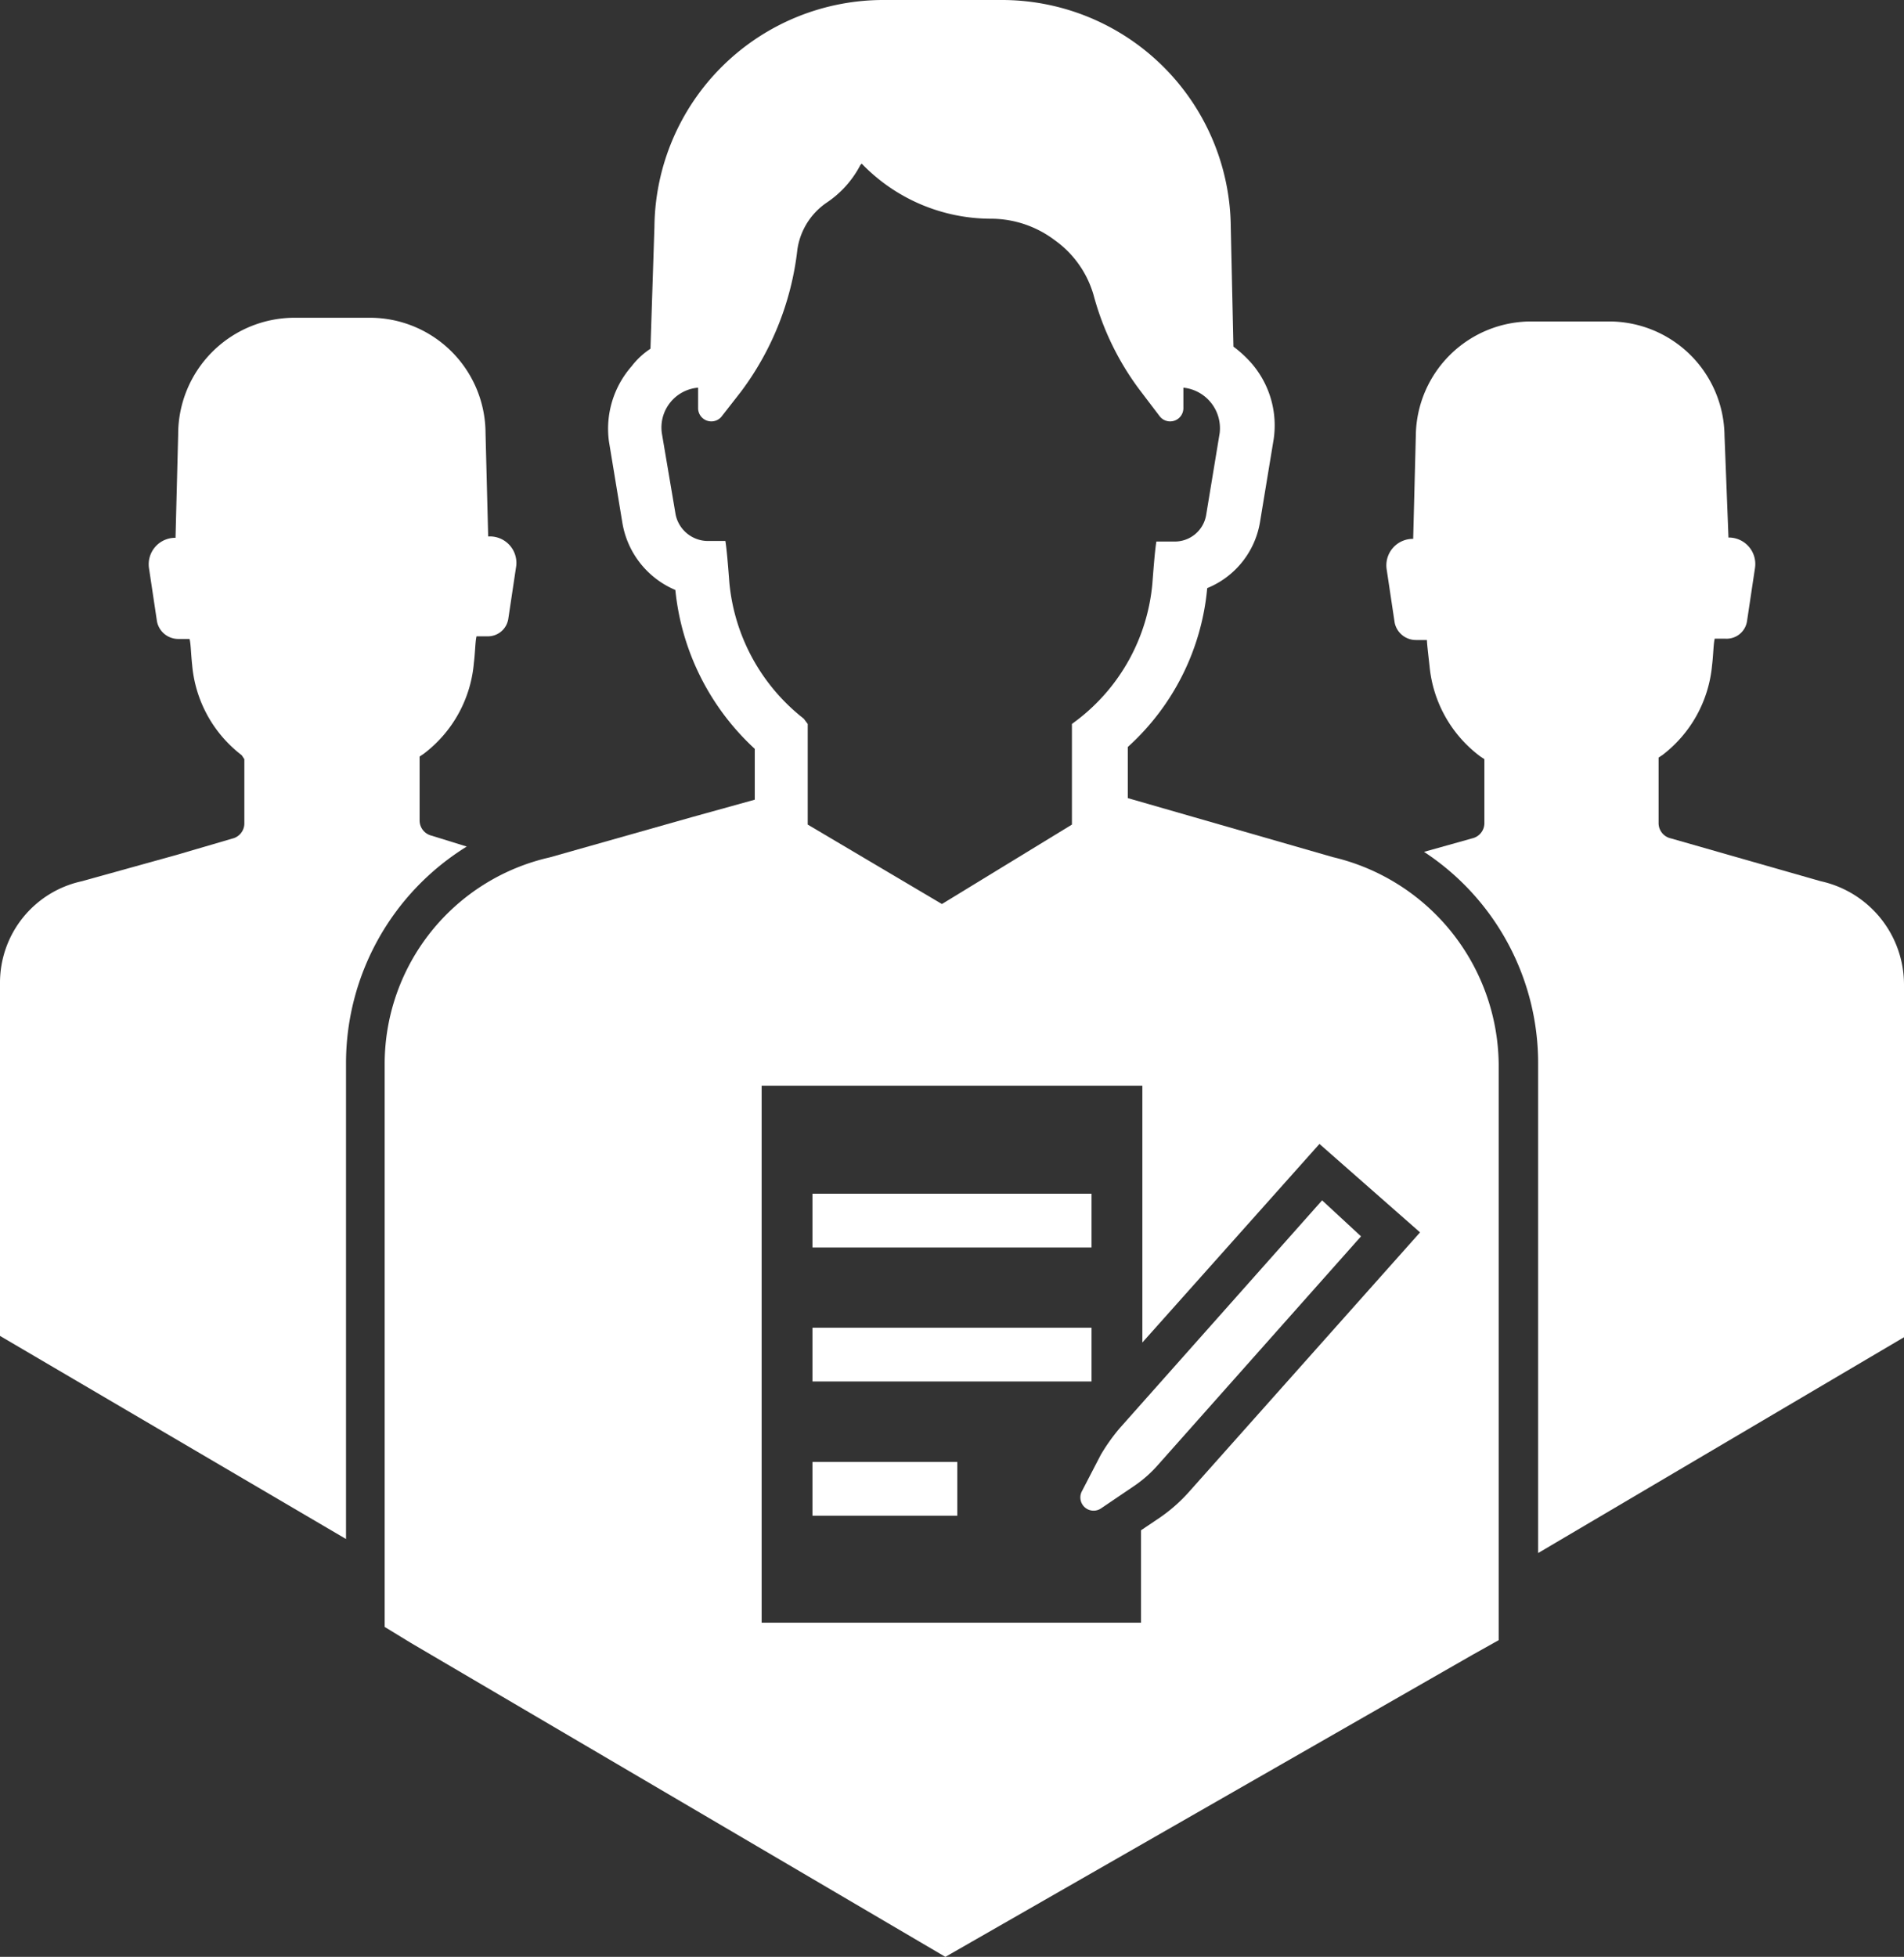 <svg xmlns="http://www.w3.org/2000/svg" viewBox="0 0 71.92 73.9"><rect x="0" y="0" width="71.92" height="73.9" fill="#333333" stroke="none"/><defs><style>.cls-1{fill:#fff;}</style></defs><title>Asset 14</title><g id="Layer_2" data-name="Layer 2"><g id="Layer_1-2" data-name="Layer 1"><path class="cls-1" d="M71.92,37.18V50.5L58.1,58.65V40.17a9.54,9.54,0,0,0-4.31-8l1.82-.51a.59.59,0,0,0,.46-.56V28.67l-.15-.1A4.81,4.81,0,0,1,54,25.17c-.05-.46-.1-.86-.1-1h-.41a.82.82,0,0,1-.81-.66l-.3-2a1,1,0,0,1,1-1.16l.1-3.9a4.36,4.36,0,0,1,4.41-4.31h2.84a4.36,4.36,0,0,1,4.41,4.31l.15,3.85a1,1,0,0,1,1,1.16l-.3,2a.78.78,0,0,1-.81.66h-.41c-.05.2-.05.61-.1,1a4.81,4.81,0,0,1-1.87,3.39l-.15.1V31.1a.59.59,0,0,0,.46.56l5.67,1.62A4,4,0,0,1,71.92,37.18Z"/><path class="cls-1" d="M19.5,21.37l-.3,2a.78.78,0,0,1-.81.66H18c-.05.2-.05.61-.1,1A4.81,4.81,0,0,1,16,28.47l-.15.1V31a.59.59,0,0,0,.46.56l1.32.41a9.62,9.62,0,0,0-4.56,8.15v18L0,50.45V37.13a3.92,3.92,0,0,1,3.09-3.85l3.6-1,2.08-.61a.59.59,0,0,0,.46-.56V28.67l-.1-.15a4.81,4.81,0,0,1-1.87-3.39c-.05-.46-.05-.81-.1-1H6.74a.82.82,0,0,1-.81-.66l-.3-2a1,1,0,0,1,1-1.16l.1-3.9A4.4,4.4,0,0,1,11.09,12h2.84a4.37,4.37,0,0,1,4.41,4.36l.1,3.9A1,1,0,0,1,19.5,21.37Z"/><rect class="cls-1" x="30.69" y="45.08" width="10.54" height="2.03"/><path class="cls-1" d="M50.35,32.37,42.6,30.14V28.21a9.2,9.2,0,0,0,3-6,3.27,3.27,0,0,0,2-2.53l.51-3.09a3.58,3.58,0,0,0-.81-2.84,4.37,4.37,0,0,0-.71-.66l-.1-4.51A8.65,8.65,0,0,0,37.79,0H33.43a8.65,8.65,0,0,0-8.71,8.56l-.15,4.61a2.89,2.89,0,0,0-.71.66A3.58,3.58,0,0,0,23,16.66l.51,3.09a3.35,3.35,0,0,0,2,2.53,9.43,9.43,0,0,0,3,6v1.92l-2.38.66-5.37,1.52a8,8,0,0,0-6.23,7.8V61.44l1,.61L35.71,73.9,55.61,62.5l1-.56V40.17A8.12,8.12,0,0,0,50.35,32.37ZM27.55,22c-.05-.66-.1-1.27-.15-1.57h-.66a1.25,1.25,0,0,1-1.22-1L25,16.36a1.51,1.51,0,0,1,1.37-1.72v.76a.5.5,0,0,0,.91.3l.71-.91a11,11,0,0,0,2.13-5.37,2.59,2.59,0,0,1,1.11-1.77,3.83,3.83,0,0,0,1.27-1.42l.05-.05a6.79,6.79,0,0,0,4.86,2.08,4,4,0,0,1,2.43.81,3.85,3.85,0,0,1,1.47,2.08,10.48,10.48,0,0,0,1.72,3.55l.76,1a.5.5,0,0,0,.91-.3v-.76a1.54,1.54,0,0,1,1.37,1.72l-.51,3.09a1.2,1.2,0,0,1-1.22,1h-.66c-.05.3-.1.91-.15,1.57a7.31,7.31,0,0,1-2.84,5.17l-.2.15v3.8l-4.91,3-5.07-3v-3.8l-.15-.2A7.39,7.39,0,0,1,27.55,22ZM44.93,56.32a6.11,6.11,0,0,1-1.22,1.06l-.61.41v3.49H28.77V41H43.15V50.7l6.69-7.5,3.8,3.34Z"/><rect class="cls-1" x="30.69" y="50.14" width="10.54" height="2.03"/><rect class="cls-1" x="30.69" y="55.21" width="5.47" height="2.03"/><path class="cls-1" d="M49.94,45.33l-7.65,8.61a7.24,7.24,0,0,0-.71,1l-.71,1.37a.5.5,0,0,0,.71.66l1.27-.86a4.73,4.73,0,0,0,.91-.81l7.65-8.61Z"/></g></g></svg>